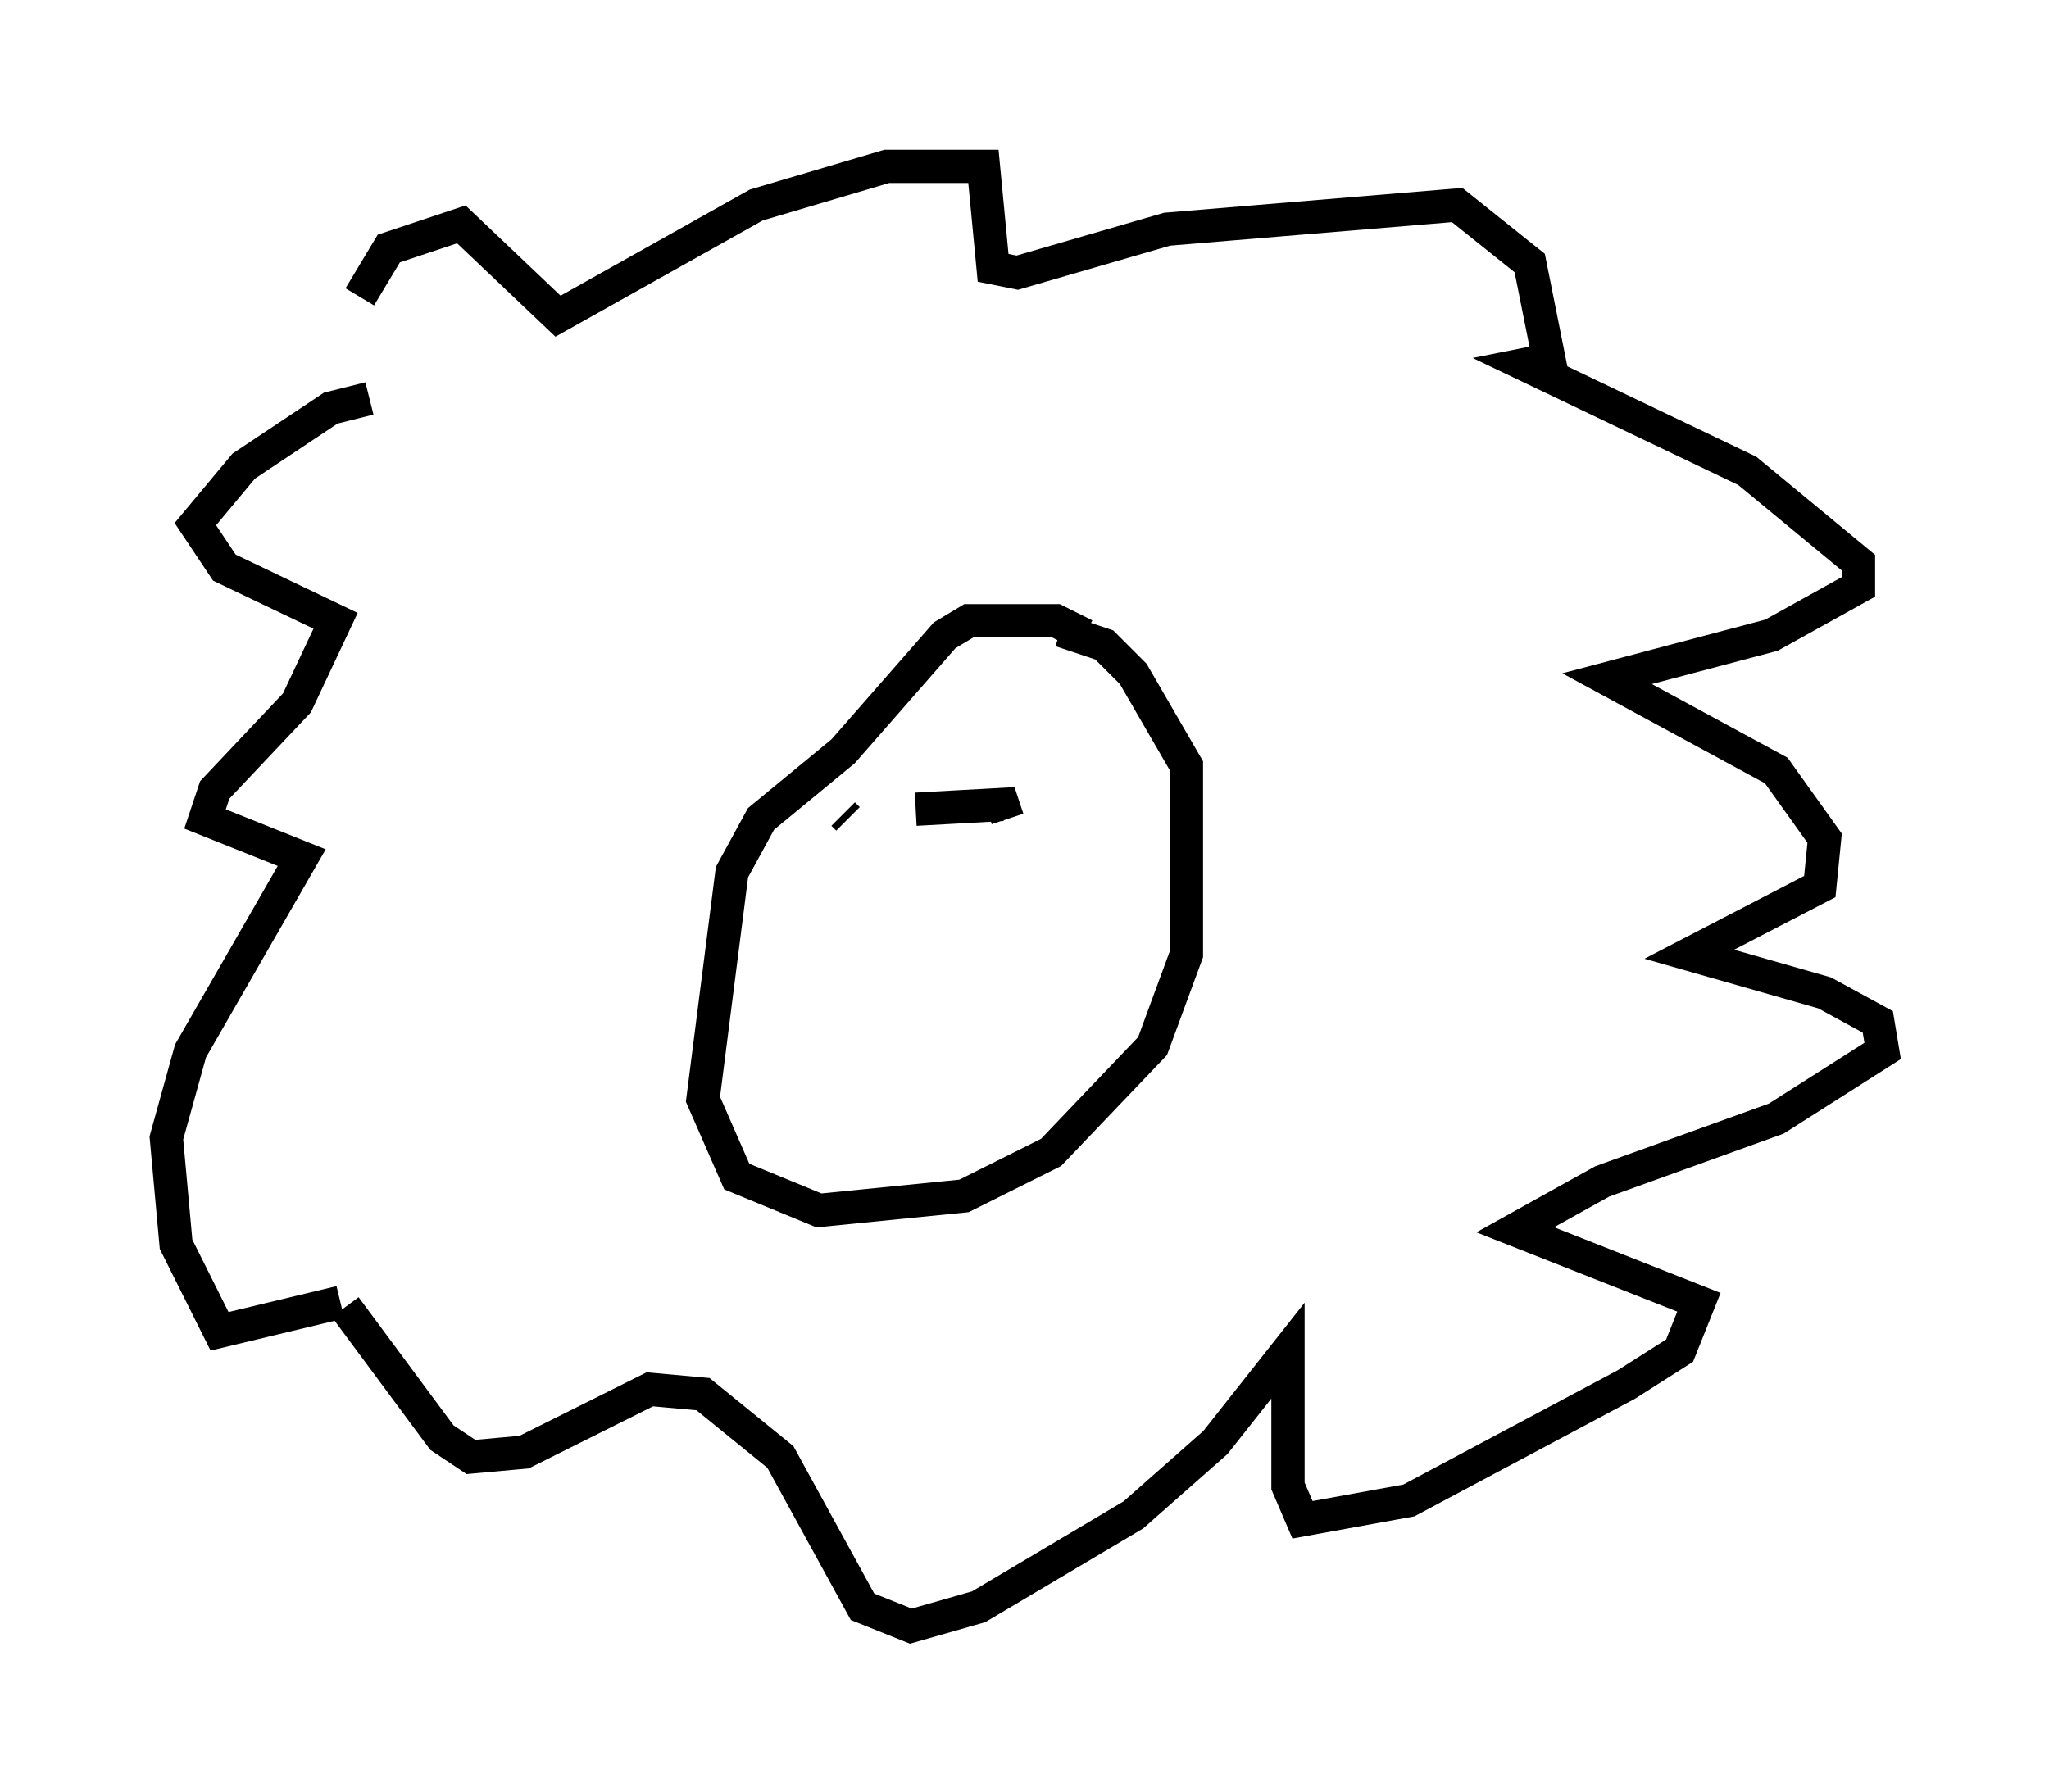 <?xml version="1.0" encoding="utf-8" ?>
<svg baseProfile="full" height="53.866" version="1.1" width="61.564" xmlns="http://www.w3.org/2000/svg" xmlns:ev="http://www.w3.org/2001/xml-events" xmlns:xlink="http://www.w3.org/1999/xlink"><defs /><rect fill="white" height="53.866" width="61.564" x="0" y="0" /><path d="M10.81, 22.285 m0.0, -13.363 l0.872, -1.453 2.179, -0.726 l2.905, 2.76 5.955, -3.341 l3.922, -1.162 2.905, 0.0 l0.291, 3.05 0.726, 0.145 l4.503, -1.307 8.715, -0.726 l2.179, 1.743 0.581, 2.905 l-0.726, 0.145 6.682, 3.196 l3.341, 2.76 0.0, 0.726 l-2.615, 1.453 -4.939, 1.307 l5.084, 2.76 1.453, 2.034 l-0.145, 1.453 -3.922, 2.034 l4.067, 1.162 1.598, 0.872 l0.145, 0.872 -3.196, 2.034 l-5.229, 1.888 -2.615, 1.453 l5.52, 2.179 -0.581, 1.453 l-1.598, 1.017 -6.536, 3.486 l-3.196, 0.581 -0.436, -1.017 l0.0, -4.067 -2.179, 2.76 l-2.469, 2.179 -4.648, 2.76 l-2.034, 0.581 -1.453, -0.581 l-2.469, -4.503 -2.324, -1.888 l-1.598, -0.145 -3.777, 1.888 l-1.598, 0.145 -0.872, -0.581 l-2.905, -3.922 m-0.145, -0.145 l-3.631, 0.872 -1.307, -2.615 l-0.291, -3.196 0.726, -2.615 l3.341, -5.81 -2.905, -1.162 l0.291, -0.872 2.469, -2.615 l1.162, -2.469 -3.341, -1.598 l-0.872, -1.307 1.453, -1.743 l2.615, -1.743 1.162, -0.291 m21.497, 7.117 l-0.872, -0.436 -2.615, 0.0 l-0.726, 0.436 -3.05, 3.486 l-2.469, 2.034 -0.872, 1.598 l-0.872, 6.827 1.017, 2.324 l2.469, 1.017 4.358, -0.436 l2.615, -1.307 3.05, -3.196 l1.017, -2.76 0.0, -5.665 l-1.598, -2.76 -0.872, -0.872 l-1.307, -0.436 m-6.391, 5.665 l-0.145, -0.145 m2.179, -0.145 l2.615, -0.145 0.145, 0.436 " fill="none" stroke="black" stroke-width="1" /></svg>